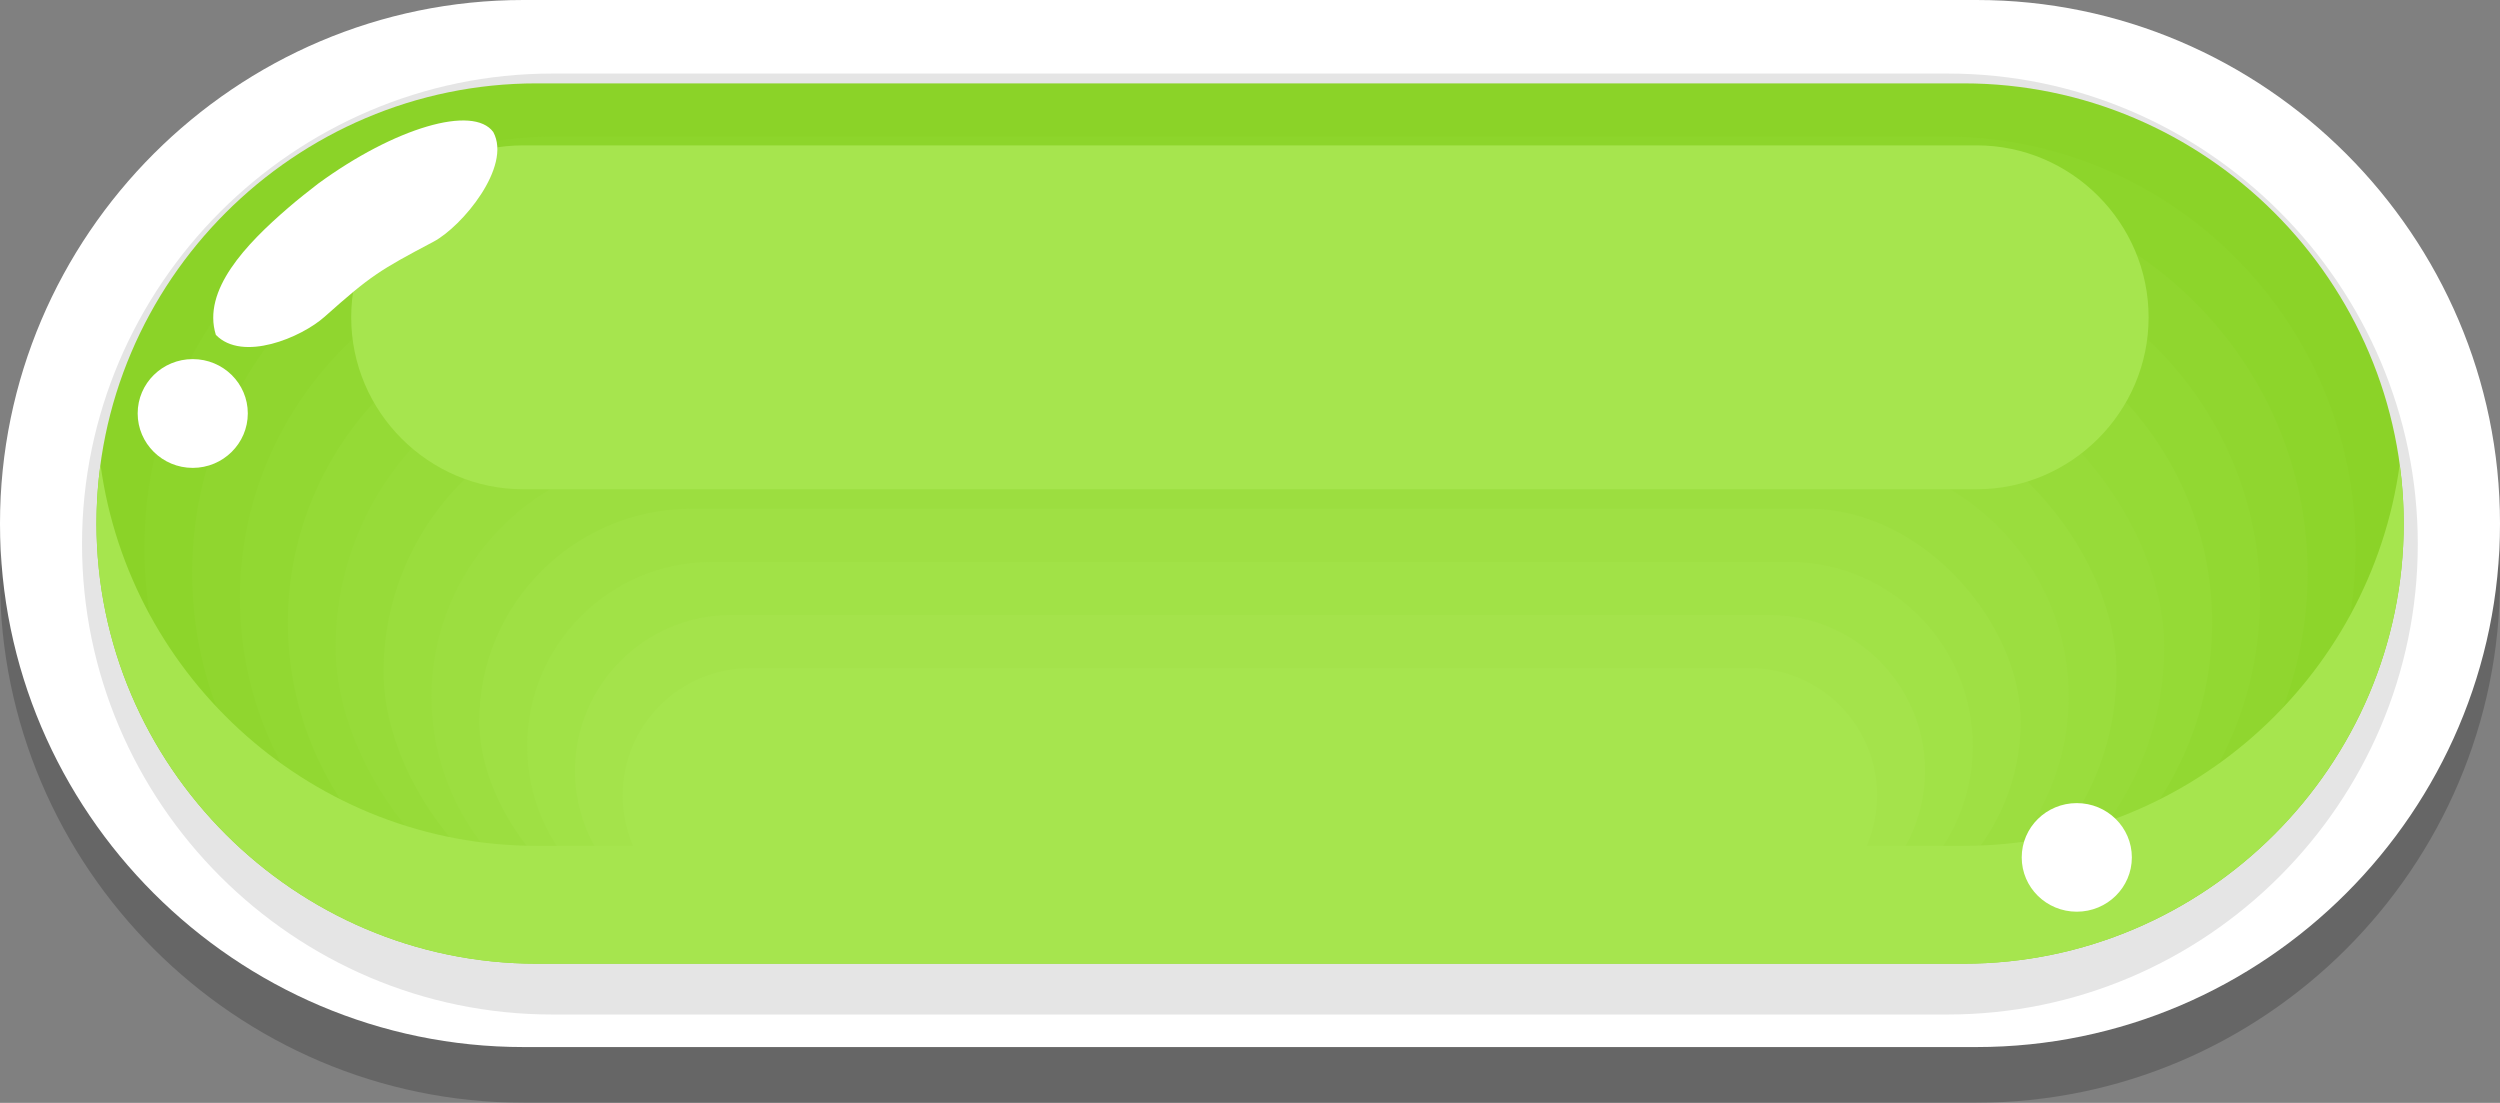 <?xml version="1.0" encoding="UTF-8"?>
<svg id="Layer_2" data-name="Layer 2" xmlns="http://www.w3.org/2000/svg" viewBox="0 0 129.84 57.28">
  <rect x="0" y="0" width="129.84" height="57.28" fill="#808080" stroke="none"/>
  <defs>
    <style>
      .cls-1 {
        fill: #9add3d;
      }

      .cls-2, .cls-3, .cls-4, .cls-5, .cls-6, .cls-7, .cls-8, .cls-9, .cls-10, .cls-11 {
        fill-rule: evenodd;
      }

      .cls-2, .cls-12 {
        fill: #a6e54e;
      }

      .cls-3 {
        fill: #92d832;
      }

      .cls-4 {
        fill: #fff;
      }

      .cls-13 {
        fill: #9fe044;
      }

      .cls-5 {
        fill: #a4e34b;
      }

      .cls-6 {
        fill: #e5e5e5;
      }

      .cls-7 {
        fill: #95da36;
      }

      .cls-8 {
        fill: #90d62f;
      }

      .cls-9 {
        fill: #8bd328;
      }

      .cls-14 {
        fill: #97db39;
      }

      .cls-15 {
        fill: #a1e247;
      }

      .cls-10 {
        fill: #9cde40;
      }

      .cls-11 {
        opacity: .2;
      }

      .cls-16 {
        fill: #8dd52b;
      }
    </style>
  </defs>
  <g id="Layer_1-2" data-name="Layer 1">
    <g>
      <path class="cls-11" d="M102.65,2.89H27.19C12.23,2.89,0,15.13,0,30.08s12.23,27.19,27.19,27.19h75.46c14.96,0,27.19-12.23,27.19-27.19S117.6,2.89,102.65,2.89Z"/>
      <path class="cls-4" d="M102.65,0H27.19C12.23,0,0,12.23,0,27.19s12.23,27.19,27.19,27.19h75.46c14.96,0,27.19-12.24,27.19-27.19S117.6,0,102.65,0Z"/>
      <path class="cls-6" d="M101.15,3.82H28.69C15.26,3.82,4.26,14.82,4.26,28.26s10.99,24.43,24.43,24.43h72.45c13.44,0,24.43-10.99,24.43-24.43S114.58,3.82,101.15,3.82Z"/>
      <g>
        <path class="cls-9" d="M101.97,4.33H27.87C15.29,4.33,5.01,14.62,5.01,27.19s10.29,22.86,22.86,22.86h74.11c12.57,0,22.86-10.29,22.86-22.86s-10.29-22.86-22.86-22.86Z"/>
        <g>
          <path class="cls-16" d="M28.87,7.09h72.09c11.8,0,21.38,9.58,21.38,21.38h0c0,11.8-9.58,21.38-21.38,21.38H28.88c-11.8,0-21.38-9.58-21.38-21.38h0c0-11.8,9.58-21.38,21.38-21.38Z"/>
          <path class="cls-8" d="M99.96,9.86H29.88c-10.95,0-19.9,8.96-19.9,19.9s8.96,19.9,19.9,19.9h70.07c10.95,0,19.9-8.96,19.9-19.9s-8.96-19.9-19.9-19.9Z"/>
          <path class="cls-3" d="M98.95,12.62H30.89c-10.13,0-18.43,8.29-18.43,18.43s8.29,18.43,18.43,18.43h68.06c10.13,0,18.43-8.29,18.43-18.43s-8.29-18.43-18.43-18.43Z"/>
          <path class="cls-7" d="M97.94,15.38H31.9c-9.32,0-16.95,7.63-16.95,16.95s7.63,16.95,16.95,16.95h66.04c9.32,0,16.95-7.63,16.95-16.95s-7.63-16.95-16.95-16.95Z"/>
          <rect class="cls-14" x="17.43" y="18.14" width="94.97" height="30.95" rx="15.47" ry="15.47"/>
          <rect class="cls-1" x="19.92" y="20.9" width="90" height="27.99" rx="14" ry="14"/>
          <path class="cls-10" d="M94.92,23.66h-59.99c-6.89,0-12.52,5.63-12.52,12.52s5.63,12.52,12.52,12.52h59.99c6.89,0,12.52-5.63,12.52-12.52s-5.63-12.52-12.52-12.52Z"/>
          <rect class="cls-13" x="24.89" y="26.42" width="80.06" height="22.08" rx="11.04" ry="11.04"/>
          <path class="cls-15" d="M36.94,29.18h55.96c5.28,0,9.56,4.29,9.56,9.56h0c0,5.28-4.29,9.57-9.56,9.57h-55.96c-5.28,0-9.56-4.29-9.56-9.56h0c0-5.28,4.29-9.56,9.56-9.56Z"/>
          <path class="cls-5" d="M91.89,31.94h-53.94c-4.45,0-8.09,3.64-8.09,8.09s3.64,8.09,8.09,8.09h53.94c4.45,0,8.09-3.64,8.09-8.09s-3.64-8.09-8.09-8.09Z"/>
        </g>
        <path class="cls-12" d="M38.95,34.7h51.93c3.65,0,6.61,2.96,6.61,6.61h0c0,3.65-2.96,6.61-6.61,6.61h-51.93c-3.65,0-6.61-2.96-6.61-6.61h0c0-3.65,2.96-6.61,6.61-6.61Z"/>
      </g>
      <path class="cls-2" d="M101.97,43.93H27.87c-11.53,0-21.14-8.66-22.65-19.8-.14,1-.21,2.02-.21,3.06,0,12.57,10.29,22.86,22.86,22.86h74.11c12.57,0,22.86-10.29,22.86-22.86,0-1.04-.07-2.06-.21-3.06-1.51,11.14-11.12,19.8-22.65,19.8Z"/>
      <path class="cls-4" d="M107.86,41.71c-1.58,0-2.86,1.26-2.86,2.82s1.28,2.82,2.86,2.82,2.86-1.26,2.86-2.82-1.28-2.82-2.86-2.82Z"/>
      <path class="cls-2" d="M102.66,7.55H27.17c-4.91,0-8.93,4.02-8.93,8.93s4.02,8.93,8.93,8.93h75.49c4.91,0,8.93-4.02,8.93-8.93s-4.02-8.93-8.93-8.93Z"/>
      <path class="cls-4" d="M16.52,9.54c-.54.42-1.04.81-1.56,1.26-2.18,1.88-4.47,4.27-3.75,6.59,1.38,1.43,4.44.14,5.65-.94,2.39-2.13,2.84-2.41,5.66-3.9,1.47-.78,4.07-3.89,3.1-5.69-1.04-1.43-5.12-.23-9.1,2.68Z"/>
      <path class="cls-4" d="M10.01,18.65c-1.58,0-2.86,1.26-2.86,2.82s1.28,2.83,2.86,2.83,2.86-1.27,2.86-2.83-1.28-2.82-2.86-2.82Z"/>
    </g>
  </g>
</svg>